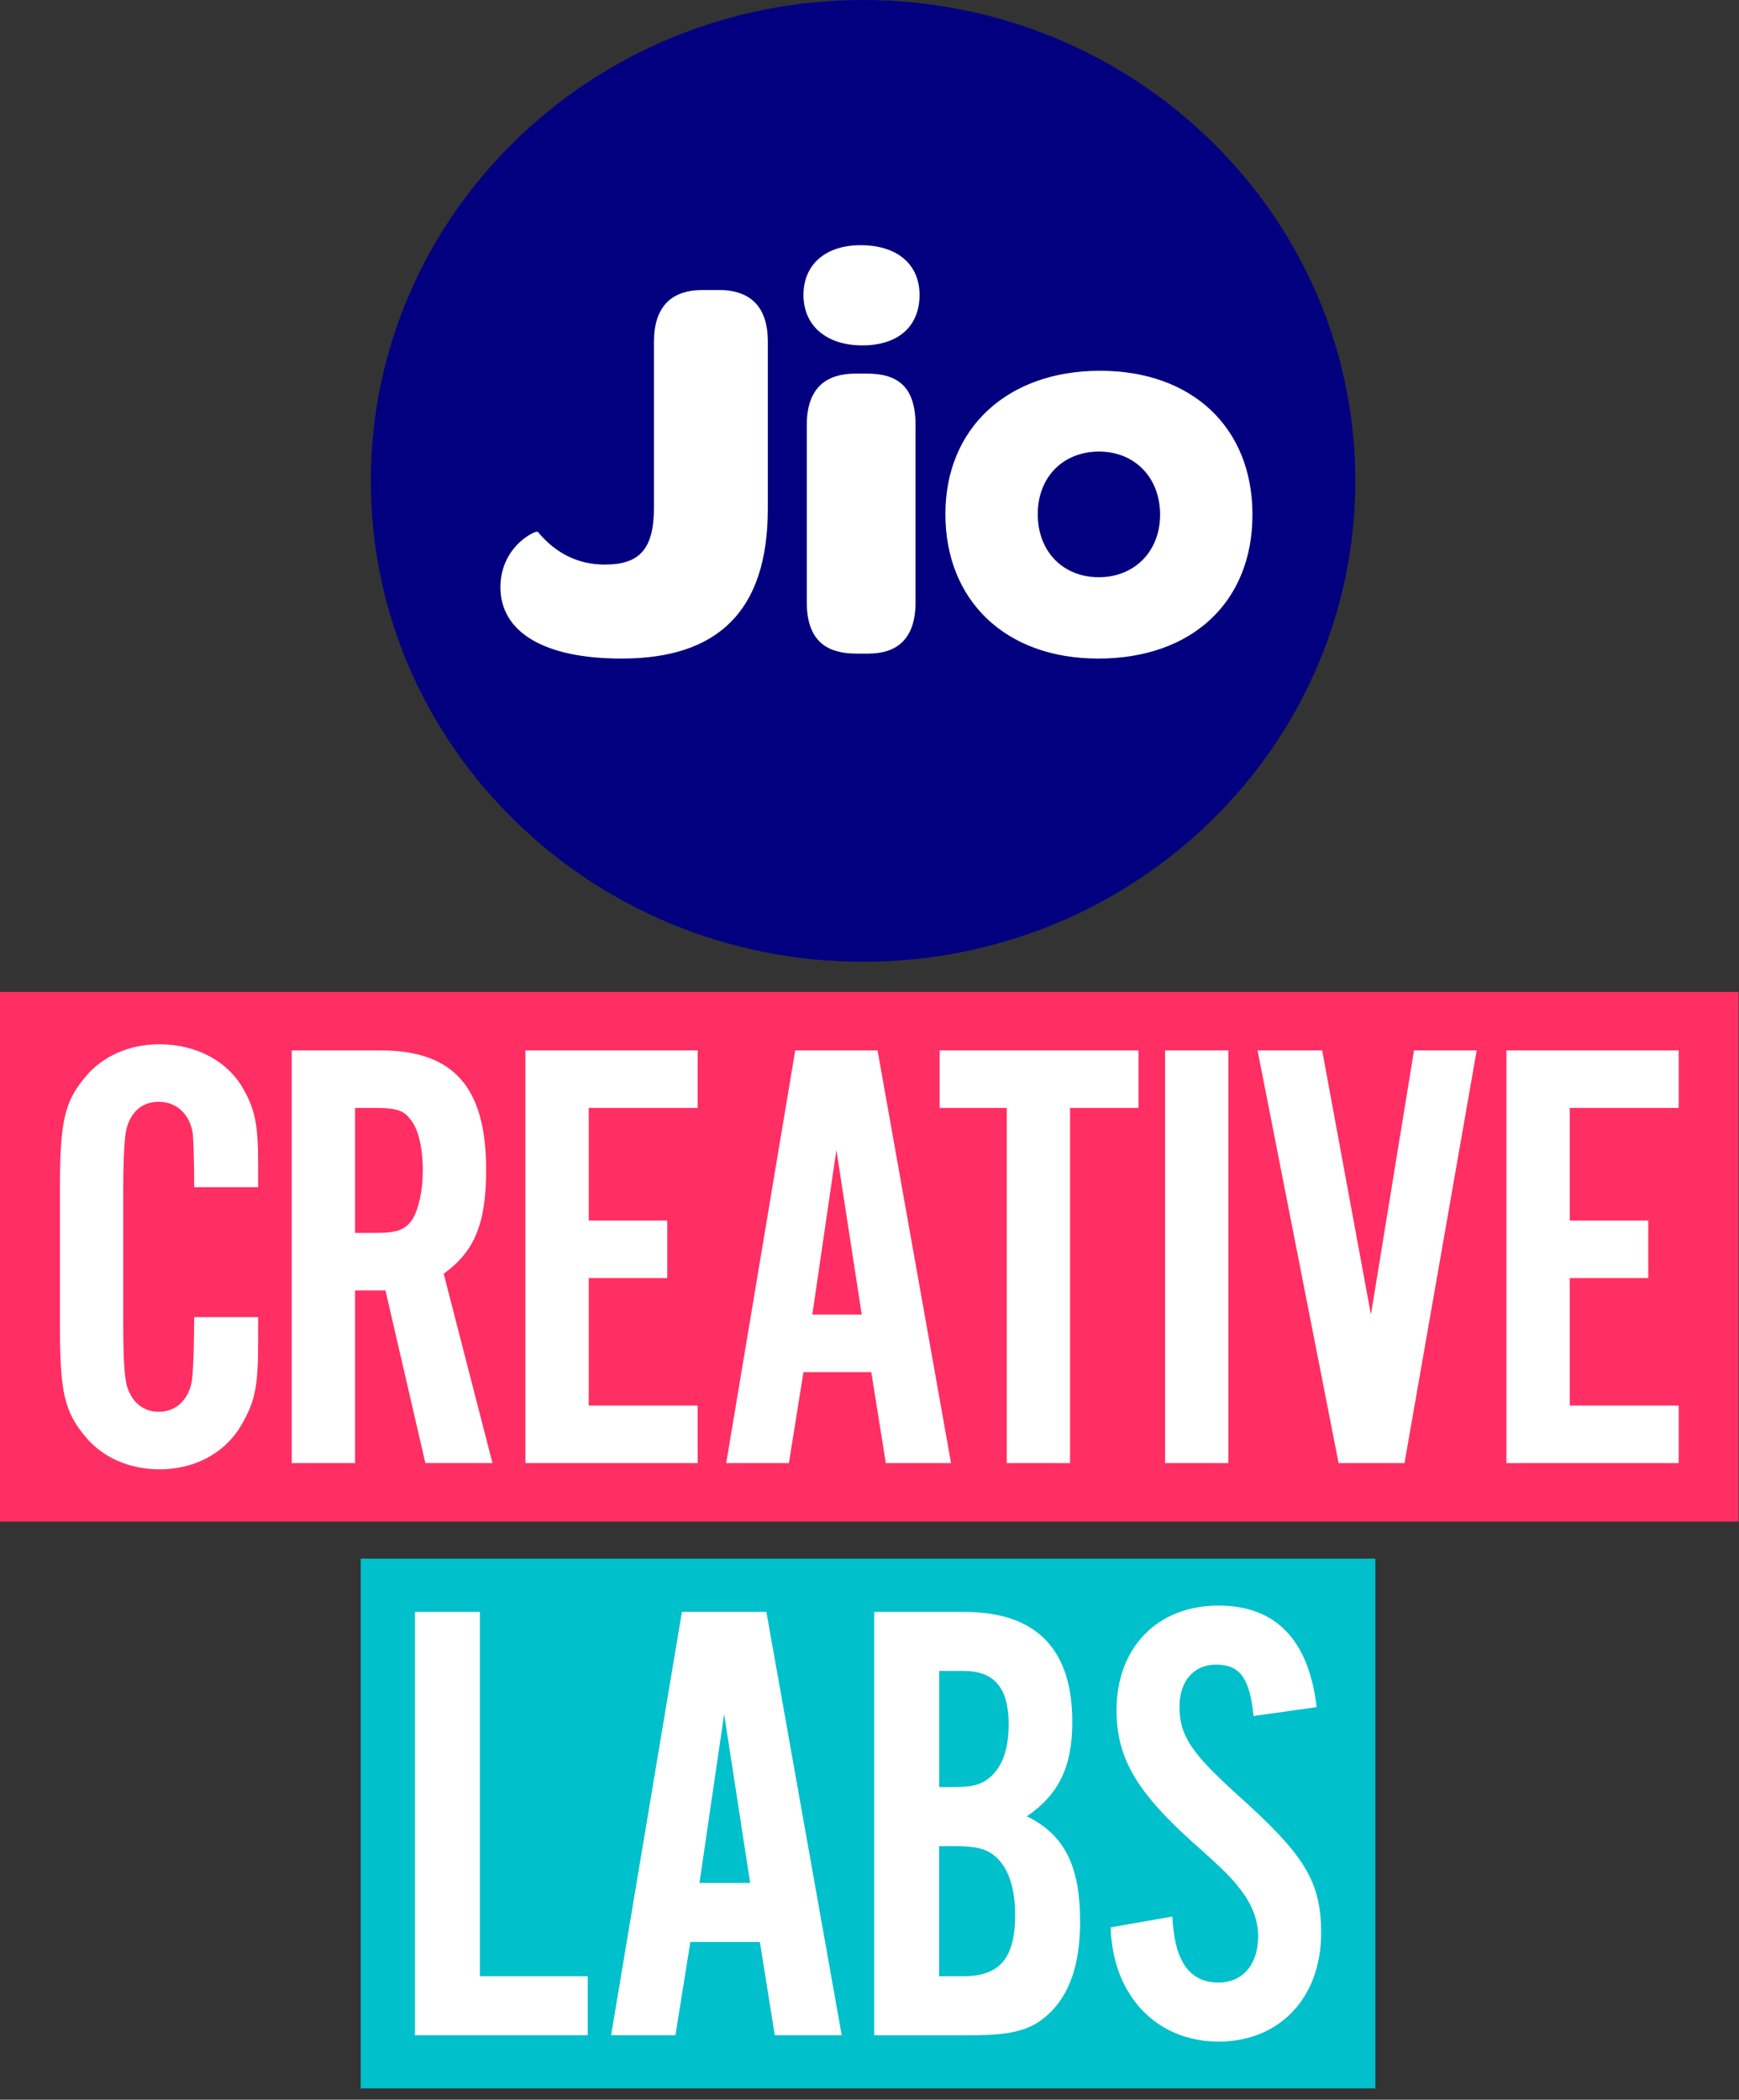 <svg width="135" height="163" viewBox="0 0 135 163" fill="none" xmlns="http://www.w3.org/2000/svg">
<rect x="0" y="0" width="135" height="163" fill="#333333" stroke="none"/>
<path d="M134.968 77H0V118.126H134.968V77Z" fill="#FF2E63"/>
<path d="M15.075 92.16C15.075 90.286 15.027 88.847 14.976 88.079C14.78 86.543 13.747 85.534 12.322 85.534C11.045 85.534 10.159 86.302 9.816 87.646C9.669 88.27 9.569 89.809 9.569 92.499V102.683C9.569 105.758 9.669 107.103 9.913 107.774C10.307 108.927 11.19 109.598 12.322 109.598C13.747 109.598 14.78 108.542 14.928 106.909C15.027 106.044 15.075 103.69 15.075 102.251H20.042V104.075C20.042 107.388 19.846 108.639 18.912 110.319C17.683 112.673 15.274 114.065 12.373 114.065C10.063 114.065 7.949 113.153 6.62 111.52C4.997 109.598 4.654 108.012 4.654 103.019V92.163C4.654 87.12 4.997 85.534 6.62 83.612C7.949 81.979 10.063 81.067 12.373 81.067C15.226 81.067 17.683 82.364 18.912 84.574C19.798 86.16 20.042 87.311 20.042 90.433V92.163H15.075V92.16Z" fill="white"/>
<path d="M27.563 113.583H22.647V81.543H29.53C35.234 81.543 37.74 84.424 37.74 90.813C37.74 94.944 36.855 97.154 34.445 98.881L38.231 113.58H33.021L29.924 100.179H27.563V113.58V113.583ZM29.135 95.715C30.807 95.715 31.445 95.474 31.988 94.706C32.478 93.938 32.822 92.496 32.822 90.863C32.822 89.132 32.478 87.596 31.84 86.875C31.349 86.202 30.71 86.01 29.135 86.01H27.563V95.712H29.135V95.715Z" fill="white"/>
<path d="M54.162 86.01H45.704V94.753H51.8V99.22H45.704V109.116H54.162V113.583H40.789V81.543H54.162V86.01Z" fill="white"/>
<path d="M62.373 106.52L61.243 113.583H56.376L61.734 81.543H68.126L73.83 113.583H68.767L67.638 106.52H62.376H62.373ZM64.93 89.277L63.062 102.053H66.897L64.93 89.277Z" fill="white"/>
<path d="M83.071 113.583H78.156V86.01H72.945V81.543H88.381V86.01H83.071V113.583Z" fill="white"/>
<path d="M95.36 113.583H90.445V81.543H95.36V113.583Z" fill="white"/>
<path d="M103.917 113.583L97.625 81.543H102.64L106.426 102.053L109.77 81.543H114.637L109.032 113.583H103.917Z" fill="white"/>
<path d="M130.317 86.01H121.86V94.753H127.956V99.22H121.86V109.116H130.317V113.583H116.944V81.543H130.317V86.01Z" fill="white"/>
<path d="M67 0C45.898 0 28.788 16.716 28.788 37.332C28.788 57.948 45.898 74.664 67 74.664C88.102 74.664 105.212 57.948 105.212 37.332C105.212 16.716 88.102 0 67 0Z" fill="#03007F"/>
<path d="M55.785 22.518H54.511C52.093 22.518 50.77 23.848 50.77 26.514V39.362C50.77 42.669 49.627 43.828 46.942 43.828C44.832 43.828 43.115 42.925 41.753 41.291C41.622 41.12 38.849 42.407 38.849 45.586C38.849 49.021 42.147 51.126 48.26 51.126C55.692 51.126 59.607 47.471 59.607 39.485V26.508C59.607 23.843 58.289 22.512 55.779 22.512L55.785 22.518ZM67.295 29.003H66.415C64.26 29.003 62.631 29.992 62.631 32.999V46.745C62.631 49.795 64.217 50.741 66.502 50.741H67.383C69.537 50.741 71.074 49.71 71.074 46.745V32.999C71.074 29.906 69.581 29.003 67.29 29.003H67.295ZM66.814 19.035C64.085 19.035 62.374 20.536 62.374 22.902C62.374 25.269 64.135 26.813 66.945 26.813C69.756 26.813 71.385 25.312 71.385 22.902C71.385 20.493 69.625 19.035 66.814 19.035ZM85.401 28.784C78.188 28.784 73.392 33.25 73.392 39.912C73.392 46.574 78.008 51.126 85.264 51.126C92.52 51.126 97.229 46.745 97.229 39.955C97.229 33.165 92.52 28.784 85.401 28.784ZM85.313 44.811C82.497 44.811 80.561 42.792 80.561 39.912C80.561 37.033 82.541 35.056 85.313 35.056C88.086 35.056 90.06 37.075 90.06 39.955C90.06 42.834 88.036 44.811 85.313 44.811Z" fill="white"/>
<path d="M106.77 121H28V162.126H106.77V121Z" fill="#00C0CC"/>
<path d="M45.626 157.997H32.211V125.137H37.253V153.419H45.623V158L45.626 157.997Z" fill="white"/>
<path d="M53.593 150.756L52.434 157.997H47.44L52.937 125.134H59.494L65.343 157.997H60.147L58.988 150.756H53.59H53.593ZM56.217 133.068L54.301 146.174H58.235L56.217 133.068Z" fill="white"/>
<path d="M67.864 125.137H74.873C80.421 125.137 83.243 127.995 83.243 133.662C83.243 137.111 82.234 139.28 79.713 141.004C82.638 142.434 83.849 144.847 83.849 149.181C83.849 152.483 83.041 154.846 81.379 156.376C80.017 157.609 78.605 158 75.328 158H67.864V125.137ZM73.966 138.735C75.529 138.735 76.234 138.538 76.942 137.897C77.849 137.058 78.303 135.728 78.303 133.856C78.303 131.049 77.195 129.719 74.825 129.719H72.909V138.735H73.969H73.966ZM74.773 153.419C77.599 153.419 78.806 152.039 78.806 148.64C78.806 146.521 78.252 144.897 77.192 144.058C76.535 143.517 75.728 143.32 74.165 143.32H72.903V153.419H74.77H74.773Z" fill="white"/>
<path d="M97.315 133.218C97.014 130.26 96.255 129.228 94.391 129.228C92.677 129.228 91.565 130.508 91.565 132.479C91.565 134.745 92.472 136.075 96.053 139.327C101.297 144.008 102.559 146.077 102.559 150.067C102.559 155.093 99.33 158.492 94.592 158.492C89.855 158.492 86.373 154.993 86.222 149.623L91.014 148.784C91.165 152.233 92.324 153.907 94.595 153.907C96.463 153.907 97.671 152.527 97.671 150.311C97.671 149.078 97.216 147.898 96.361 146.766C95.553 145.73 95.252 145.385 92.427 142.872C88.192 139.029 86.677 136.419 86.677 132.773C86.677 127.895 89.855 124.643 94.595 124.643C99.032 124.643 101.604 127.303 102.21 132.526L97.318 133.215L97.315 133.218Z" fill="white"/>
</svg>
